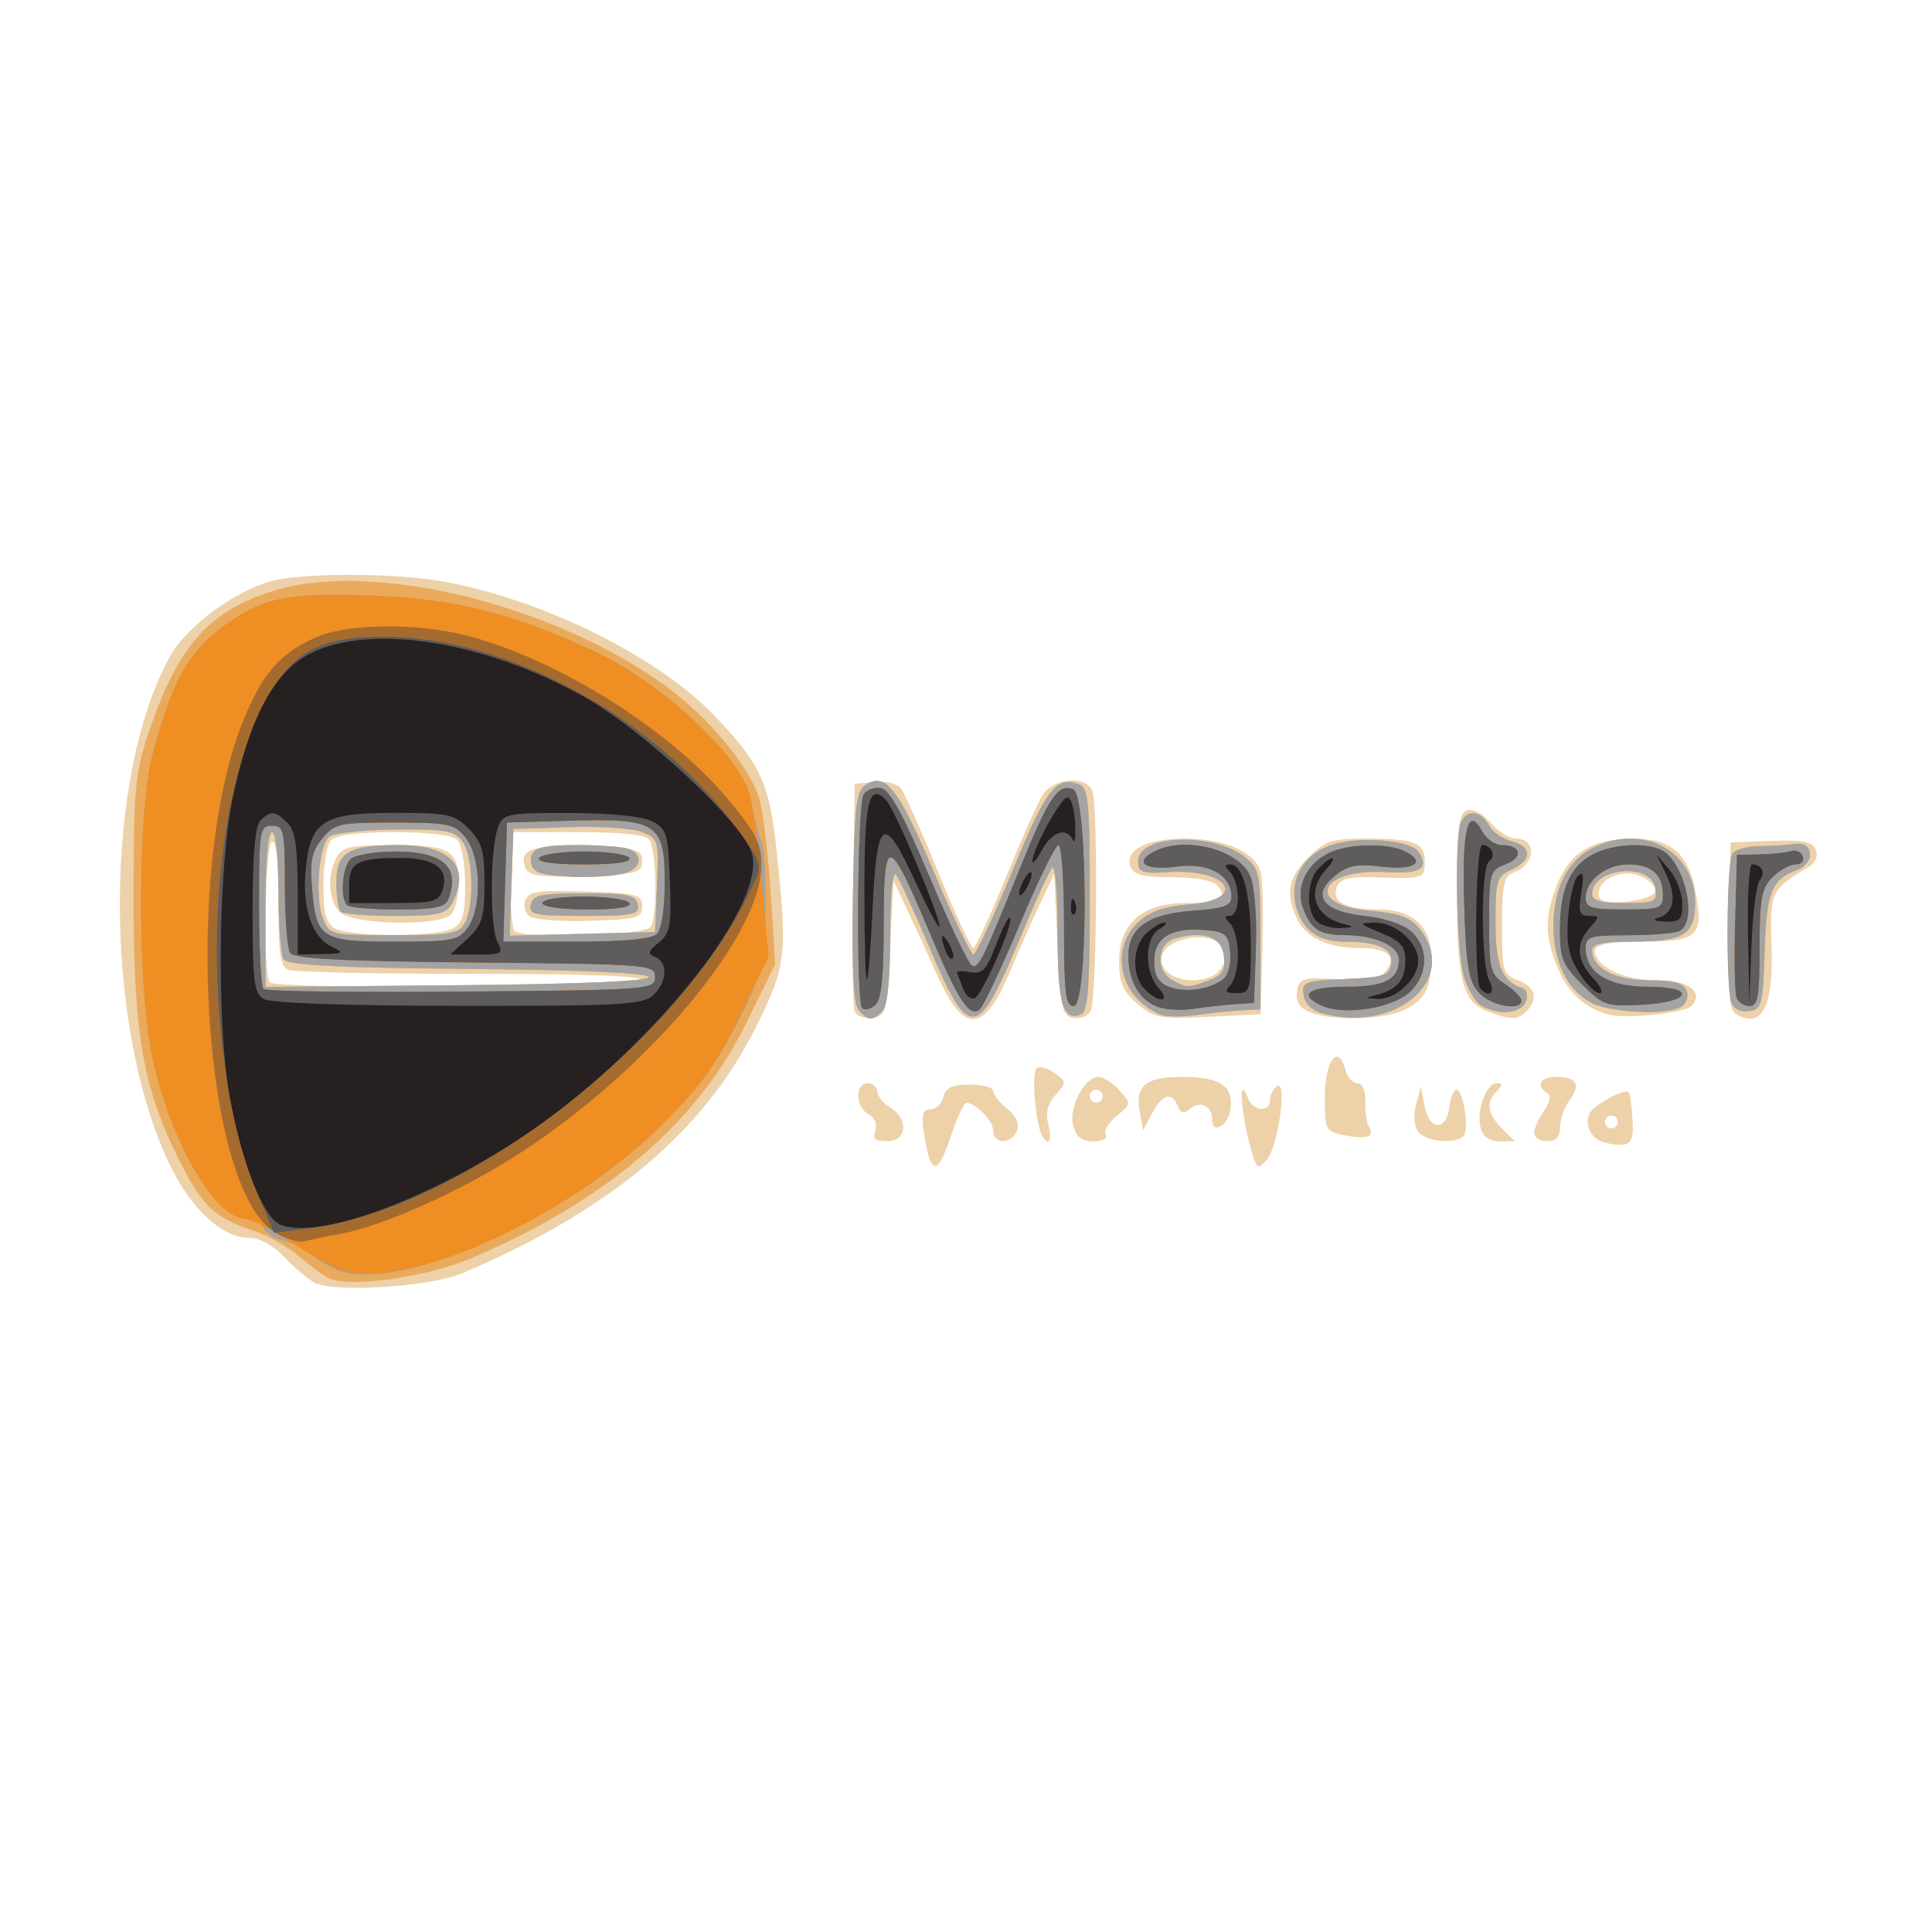 <?xml version="1.0" encoding="UTF-8" standalone="no"?>
<!-- Created with Inkscape (http://www.inkscape.org/) -->

<svg
   xmlns:dc="http://purl.org/dc/elements/1.1/"
   xmlns:cc="http://creativecommons.org/ns#"
   xmlns:rdf="http://www.w3.org/1999/02/22-rdf-syntax-ns#"
   xmlns:svg="http://www.w3.org/2000/svg"
   xmlns="http://www.w3.org/2000/svg"
   xmlns:sodipodi="http://sodipodi.sourceforge.net/DTD/sodipodi-0.dtd"
   xmlns:inkscape="http://www.inkscape.org/namespaces/inkscape"
   width="79.375mm"
   height="79.375mm"
   viewBox="0 0 79.375 79.375"
   version="1.1"
   id="svg8"
   inkscape:version="0.92.1 r15371"
   sodipodi:docname="masterkey.svg">
  <defs
     id="defs2" />
  <sodipodi:namedview
     id="base"
     pagecolor="#ff7659"
     bordercolor="#666666"
     borderopacity="1.0"
     inkscape:pageopacity="0"
     inkscape:pageshadow="2"
     inkscape:zoom="1.2861069"
     inkscape:cx="304.2474"
     inkscape:cy="126.01011"
     inkscape:document-units="mm"
     inkscape:current-layer="g5215"
     showgrid="false"
     fit-margin-top="0"
     fit-margin-left="0"
     fit-margin-right="0"
     fit-margin-bottom="0"
     inkscape:window-width="1536"
     inkscape:window-height="841"
     inkscape:window-x="-8"
     inkscape:window-y="-8"
     inkscape:window-maximized="1" />
  <g
     inkscape:label="Layer 1"
     inkscape:groupmode="layer"
     id="layer1"
     transform="translate(256.63,68.957)">
    <g
       id="g4496"
       transform="translate(-171.417,58.147)">
      <g
         id="g4538"
         transform="translate(145.653,113.639)">
        <g
           id="g4567"
           transform="translate(-190.869,62.308)">
          <g
             id="g5155">
            <g
               id="g5184">
              <g
                 id="g5215"
                 transform="translate(-0.206,-0.206)">
                <path
                   style="fill:#edd1a9;stroke-width:0.265"
                   d="m -26.9,-250.16 c -0.291,-0.171 -0.85,-0.652 -1.242,-1.069 -0.433,-0.46 -0.985,-0.757 -1.407,-0.757 -1.122,0 -2.42,-1.211 -3.304,-3.083 -2.714,-5.744 -2.676,-15.98 0.076,-20.862 0.663,-1.176 2.619,-2.62 4.11,-3.034 1.271,-0.353 5.088,-0.348 7.076,0.009 4.012,0.72 8.702,3.017 11.042,5.407 1.957,2 2.361,2.838 2.647,5.499 0.475,4.409 0.427,4.847 -0.798,7.333 -2.142,4.347 -6.029,7.615 -12.115,10.189 -1.33,0.562 -5.344,0.805 -6.085,0.369 z m 13.494,-12.41 c 0.107,-0.174 -2.283,-0.265 -6.974,-0.265 -3.926,0 -7.326,-0.072 -7.556,-0.161 -0.343,-0.132 -0.419,-0.637 -0.419,-2.794 0,-1.688 -0.095,-2.574 -0.265,-2.47 -0.292,0.18 -0.373,5.492 -0.088,5.777 0.294,0.294 15.118,0.208 15.302,-0.088 z m -7.788,-2.126 c 0.415,-0.222 0.512,-0.562 0.512,-1.799 0,-0.839 -0.143,-1.668 -0.318,-1.843 -0.198,-0.198 -1.176,-0.318 -2.593,-0.318 -1.417,0 -2.395,0.12 -2.593,0.318 -0.175,0.175 -0.318,1.002 -0.318,1.839 0,1.17 0.107,1.584 0.463,1.791 0.608,0.354 4.19,0.363 4.846,0.012 z m -4.629,-0.671 c -0.477,-0.477 -0.542,-1.501 -0.142,-2.247 0.235,-0.439 0.568,-0.512 2.328,-0.512 2.338,0 2.689,0.207 2.689,1.587 0,0.524 -0.143,1.095 -0.318,1.27 -0.493,0.493 -4.044,0.416 -4.558,-0.098 z m 12.752,0.614 c 0.298,-0.368 0.269,-3.089 -0.039,-3.586 -0.132,-0.213 -1.098,-0.317 -2.958,-0.317 h -2.763 v 1.94 c 0,1.067 0.079,2.02 0.176,2.117 0.335,0.335 5.298,0.197 5.583,-0.154 z m -4.938,-0.435 c -0.207,-0.134 -0.296,-0.43 -0.203,-0.673 0.14,-0.365 0.535,-0.422 2.486,-0.357 2.118,0.07 2.319,0.123 2.319,0.606 0,0.479 -0.199,0.536 -2.117,0.597 -1.164,0.037 -2.283,-0.04 -2.486,-0.172 z m -0.199,-2.02 c -0.287,-0.747 0.299,-0.943 2.578,-0.864 2.022,0.07 2.224,0.126 2.224,0.607 0,0.483 -0.202,0.536 -2.319,0.606 -1.932,0.064 -2.347,0.006 -2.483,-0.349 z m 16.477,11.484 c -0.246,-1.231 -0.204,-1.554 0.201,-1.554 0.201,0 0.425,-0.226 0.497,-0.503 0.099,-0.377 0.371,-0.503 1.089,-0.503 0.527,0 0.958,0.118 0.958,0.262 0,0.144 0.258,0.471 0.573,0.726 0.363,0.294 0.512,0.625 0.405,0.902 -0.217,0.567 -0.978,0.57 -0.978,0.004 0,-0.402 -0.697,-1.126 -1.103,-1.145 -0.097,-0.005 -0.375,0.587 -0.617,1.315 -0.507,1.526 -0.792,1.664 -1.025,0.496 z m 13.477,0.543 c -0.498,-1.393 -0.744,-3.794 -0.259,-2.532 0.206,0.536 0.904,0.577 0.904,0.053 0,-0.21 0.132,-0.463 0.294,-0.563 0.428,-0.264 0.017,2.562 -0.442,3.042 -0.313,0.327 -0.38,0.327 -0.496,0 z m 14.492,-0.696 c -0.613,-0.117 -0.947,-0.663 -0.737,-1.203 0.129,-0.331 1.457,-1.065 1.625,-0.898 0.049,0.049 0.117,0.541 0.152,1.093 0.066,1.046 -0.084,1.192 -1.039,1.009 z m 0.441,-0.873 c 0,-0.146 -0.119,-0.265 -0.265,-0.265 -0.146,0 -0.265,0.119 -0.265,0.265 0,0.146 0.119,0.265 0.265,0.265 0.146,0 0.265,-0.119 0.265,-0.265 z m -30.51,0.364 c 0.099,-0.259 -0.009,-0.527 -0.273,-0.675 -0.546,-0.306 -0.577,-1.277 -0.041,-1.277 0.218,0 0.397,0.15 0.397,0.333 0,0.183 0.238,0.482 0.529,0.664 0.777,0.485 0.697,1.384 -0.124,1.384 -0.494,0 -0.613,-0.105 -0.488,-0.43 z m 6.871,0.231 c -0.284,-0.462 -0.471,-2.661 -0.238,-2.805 0.138,-0.085 0.475,0.009 0.749,0.209 0.479,0.35 0.48,0.385 0.026,0.886 -0.328,0.363 -0.419,0.733 -0.299,1.215 0.164,0.653 0.03,0.931 -0.239,0.494 z m 1.257,-0.465 c -0.185,-0.739 0.472,-1.982 1.048,-1.982 0.192,0 0.576,0.249 0.851,0.554 0.494,0.546 0.493,0.562 -0.111,1.051 -0.337,0.273 -0.538,0.619 -0.445,0.769 0.098,0.159 -0.111,0.272 -0.504,0.272 -0.497,0 -0.715,-0.173 -0.839,-0.663 z m 1.215,-1.189 c 0,-0.146 -0.119,-0.265 -0.265,-0.265 -0.146,0 -0.265,0.119 -0.265,0.265 0,0.146 0.119,0.265 0.265,0.265 0.146,0 0.265,-0.119 0.265,-0.265 z m 9.922,1.604 c -0.765,-0.148 -0.794,-0.205 -0.794,-1.584 0,-1.481 0.554,-2.208 0.842,-1.106 0.08,0.306 0.302,0.557 0.494,0.557 0.212,0 0.34,0.296 0.327,0.756 -0.012,0.416 0.058,0.884 0.154,1.04 0.248,0.401 -0.101,0.516 -1.023,0.337 z m 3.064,-0.123 c -0.192,-0.231 -0.233,-0.657 -0.11,-1.124 l 0.198,-0.753 0.146,0.794 c 0.187,1.013 0.904,1.06 1.019,0.066 0.046,-0.4 0.181,-0.728 0.301,-0.728 0.244,0 0.492,1.338 0.335,1.81 -0.143,0.43 -1.517,0.383 -1.889,-0.065 z m 2.541,-0.186 c -0.182,-0.695 0.226,-1.824 0.66,-1.824 0.252,0 0.253,0.071 0.006,0.318 -0.458,0.458 -0.392,0.931 0.212,1.535 l 0.529,0.529 h -0.631 c -0.419,0 -0.68,-0.187 -0.776,-0.558 z m 2.201,0.22 c 0,-0.186 0.18,-0.595 0.4,-0.909 0.253,-0.361 0.302,-0.631 0.132,-0.736 -0.486,-0.3 -0.278,-0.663 0.378,-0.663 0.834,0 1.02,0.325 0.545,0.953 -0.209,0.276 -0.384,0.77 -0.388,1.097 -0.006,0.416 -0.168,0.595 -0.538,0.595 -0.291,0 -0.529,-0.152 -0.529,-0.338 z m -16.192,-0.788 c -0.222,-1.162 0.19,-1.519 1.753,-1.519 1.548,0 2.1,0.382 1.958,1.354 -0.098,0.67 -0.748,1.02 -0.748,0.404 0,-0.562 -0.483,-0.802 -0.907,-0.451 -0.267,0.222 -0.392,0.195 -0.509,-0.11 -0.232,-0.604 -0.639,-0.489 -1.051,0.297 l -0.367,0.7 z m -11.729,-4.223 c -0.076,-0.197 -0.105,-2.379 -0.065,-4.847 l 0.073,-4.488 0.816,-0.08 c 0.449,-0.044 0.935,0.075 1.08,0.265 0.145,0.189 0.837,1.743 1.536,3.453 0.7,1.71 1.345,3.108 1.433,3.107 0.089,-10e-4 0.682,-1.281 1.319,-2.844 0.637,-1.563 1.324,-3.11 1.527,-3.437 0.44,-0.709 1.799,-0.826 2.048,-0.177 0.247,0.644 0.182,8.663 -0.074,9.066 -0.124,0.196 -0.45,0.314 -0.724,0.262 -0.441,-0.084 -0.513,-0.426 -0.632,-3.003 l -0.135,-2.908 -0.568,1.191 c -0.313,0.655 -0.866,1.904 -1.229,2.775 -1.082,2.595 -1.913,2.652 -3.005,0.204 -0.374,-0.839 -0.933,-2.06 -1.242,-2.715 l -0.562,-1.191 -0.134,2.778 c -0.127,2.634 -0.164,2.783 -0.73,2.863 -0.328,0.047 -0.658,-0.077 -0.734,-0.274 z m 11.614,-0.303 c -0.598,-0.515 -0.746,-0.862 -0.746,-1.756 0,-1.543 0.963,-2.381 2.737,-2.381 1.414,0 1.752,-0.18 1.318,-0.703 -0.186,-0.224 -0.873,-0.355 -1.858,-0.355 -1.207,0 -1.602,-0.099 -1.73,-0.435 -0.261,-0.679 0.656,-1.152 2.232,-1.152 1.658,0 2.911,0.56 3.119,1.394 0.081,0.325 0.113,1.768 0.07,3.207 l -0.077,2.617 -2.159,0.103 c -1.981,0.095 -2.22,0.051 -2.904,-0.538 z m 3.29,-1.28 c 0.928,-0.928 -0.196,-1.829 -1.611,-1.291 -1.186,0.451 -0.75,1.609 0.606,1.609 0.378,0 0.831,-0.143 1.005,-0.318 z m 3.805,1.625 c -0.435,-0.174 -0.589,-0.42 -0.529,-0.843 0.079,-0.556 0.195,-0.591 1.688,-0.509 1.2,0.065 1.688,-0.015 1.941,-0.319 0.503,-0.606 0.122,-0.959 -1.034,-0.959 -1.338,0 -2.247,-0.429 -2.613,-1.232 -0.47,-1.031 -0.347,-1.665 0.48,-2.492 0.683,-0.683 0.959,-0.773 2.36,-0.773 2.003,0 2.423,0.165 2.423,0.954 0,0.691 -0.022,0.697 -2.051,0.636 -1.081,-0.033 -1.428,0.057 -1.56,0.401 -0.231,0.602 0.338,0.91 1.693,0.915 1.416,0.005 2.183,0.696 2.183,1.967 0,1.269 -0.218,1.704 -1.077,2.148 -0.831,0.43 -2.953,0.488 -3.902,0.107 z m 7.333,-0.015 c -1.061,-0.389 -1.295,-1.266 -1.295,-4.849 0,-2.684 0.072,-3.294 0.404,-3.421 0.241,-0.092 0.634,0.11 0.974,0.501 0.314,0.361 0.774,0.656 1.023,0.656 0.906,0 0.841,1.058 -0.086,1.4 -0.385,0.142 -0.463,0.507 -0.463,2.17 0,1.889 0.036,2.013 0.661,2.251 0.715,0.272 0.849,0.765 0.344,1.27 -0.367,0.367 -0.614,0.371 -1.562,0.023 z m 4.934,0.114 c -1.001,-0.278 -1.69,-0.919 -2.105,-1.957 -0.531,-1.326 -0.528,-2.077 0.01,-3.423 0.513,-1.282 1.461,-1.847 3.1,-1.847 1.576,0 2.275,0.604 2.579,2.231 0.33,1.768 0.078,2.003 -2.156,2.003 -1.79,0 -2.232,0.165 -1.884,0.701 0.351,0.54 1.35,0.887 2.553,0.887 1.214,0 1.85,0.518 1.301,1.06 -0.296,0.292 -2.71,0.538 -3.398,0.347 z m 1.907,-5.041 c 0.059,-0.18 -0.184,-0.46 -0.541,-0.623 -0.763,-0.348 -1.774,0.057 -1.774,0.709 0,0.309 0.256,0.384 1.104,0.321 0.607,-0.045 1.152,-0.228 1.211,-0.408 z m 3.299,4.999 c -0.253,-0.161 -0.32,-1.074 -0.265,-3.622 l 0.074,-3.407 1.669,-0.06 c 1.331,-0.048 1.702,0.027 1.833,0.368 0.101,0.262 -0.02,0.537 -0.311,0.71 -1.525,0.903 -1.589,1.037 -1.511,3.146 0.097,2.602 -0.399,3.557 -1.49,2.865 z"
                   id="path5229"
                   inkscape:connector-curvature="0" />
                <path
                   style="fill:#eaaa5c;stroke-width:0.265"
                   d="m -26.238,-250.31 c -0.218,-0.092 -0.774,-0.495 -1.234,-0.894 -0.46,-0.4 -1.294,-0.877 -1.852,-1.06 -1.657,-0.543 -2.149,-1.006 -3.109,-2.925 -1.495,-2.988 -1.875,-5.187 -1.872,-10.821 0.003,-4.433 0.062,-5.069 0.625,-6.747 1.201,-3.574 2.492,-5.021 5.209,-5.839 4.011,-1.207 11.29,0.553 15.905,3.845 1.895,1.352 3.68,3.516 4.007,4.857 0.148,0.608 0.347,2.355 0.443,3.883 l 0.173,2.778 -1.205,2.455 c -2,4.077 -5.823,7.331 -11.329,9.644 -1.799,0.756 -4.877,1.195 -5.761,0.822 z m 13.097,-12.393 c 0,-0.168 -2.688,-0.29 -7.395,-0.335 -5.512,-0.052 -7.448,-0.154 -7.603,-0.397 -0.114,-0.18 -0.209,-1.428 -0.211,-2.774 -0.002,-1.453 -0.112,-2.447 -0.269,-2.447 -0.162,0 -0.265,1.236 -0.265,3.179 v 3.179 l 7.871,-0.07 c 5.024,-0.045 7.871,-0.166 7.871,-0.335 z m -7.55,-2.232 c 0.397,-0.742 0.336,-2.742 -0.102,-3.34 -0.327,-0.447 -0.688,-0.51 -2.791,-0.488 -1.328,0.014 -2.542,0.153 -2.697,0.308 -0.418,0.418 -0.574,2.47 -0.252,3.304 0.281,0.726 0.285,0.728 2.924,0.728 2.342,0 2.674,-0.058 2.917,-0.512 z m -5.106,-0.458 c -0.097,-0.097 -0.176,-0.629 -0.176,-1.181 0,-1.262 0.485,-1.553 2.587,-1.553 2.127,0 2.957,0.919 2.166,2.399 -0.235,0.439 -0.568,0.512 -2.337,0.512 -1.135,0 -2.143,-0.079 -2.24,-0.176 z m 12.998,-1.083 c 0.076,-1.874 0.06,-1.927 -0.638,-2.192 -0.394,-0.15 -1.738,-0.238 -2.988,-0.196 l -2.272,0.076 -0.077,2.192 -0.077,2.192 2.987,-0.075 2.987,-0.075 z m -5.187,0.796 c 0.076,-0.395 0.4,-0.463 2.199,-0.463 1.799,0 2.123,0.068 2.199,0.463 0.079,0.412 -0.162,0.463 -2.199,0.463 -2.036,0 -2.278,-0.051 -2.199,-0.463 z m 0.242,-1.366 c -0.203,-0.129 -0.296,-0.424 -0.207,-0.657 0.126,-0.328 0.548,-0.424 1.869,-0.424 0.939,0 1.895,0.072 2.125,0.161 0.613,0.235 0.51,0.811 -0.177,0.996 -0.892,0.239 -3.19,0.191 -3.61,-0.075 z m 13.227,5.697 c -0.208,-0.251 -0.281,-1.72 -0.231,-4.668 0.064,-3.761 0.131,-4.339 0.536,-4.594 0.815,-0.514 1.332,0.155 2.809,3.635 0.781,1.84 1.504,3.346 1.606,3.346 0.102,0 0.823,-1.546 1.603,-3.437 1.403,-3.402 1.799,-3.914 2.742,-3.553 0.379,0.146 0.434,0.744 0.434,4.74 0,3.642 -0.074,4.602 -0.365,4.714 -0.75,0.288 -0.958,-0.443 -0.958,-3.364 0,-1.609 -0.1,-2.798 -0.224,-2.659 -0.123,0.138 -0.729,1.466 -1.347,2.951 -1.73,4.158 -2.07,4.182 -3.716,0.265 -0.624,-1.485 -1.237,-2.812 -1.363,-2.951 -0.131,-0.143 -0.229,0.942 -0.229,2.527 0,1.808 -0.111,2.889 -0.318,3.096 -0.41,0.41 -0.607,0.4 -0.98,-0.048 z m 12.41,0.192 c -1.646,-0.657 -2.135,-2.659 -0.928,-3.793 0.475,-0.447 1.066,-0.653 2.117,-0.74 2.444,-0.203 1.611,-1.481 -0.864,-1.325 -1.1,0.069 -1.251,0.015 -1.251,-0.45 0,-1.1 3.107,-1.204 4.413,-0.148 0.574,0.464 0.614,0.683 0.614,3.365 v 2.868 l -0.794,0.046 c -0.437,0.025 -1.27,0.111 -1.852,0.191 -0.582,0.08 -1.237,0.074 -1.455,-0.013 z m 1.985,-1.414 c 0.556,-0.211 0.679,-0.412 0.613,-0.992 -0.091,-0.787 -0.769,-1.044 -1.963,-0.744 -0.769,0.193 -0.88,1.303 -0.172,1.715 0.586,0.341 0.676,0.342 1.522,0.021 z m 4.63,1.352 c -0.4,-0.111 -0.694,-0.409 -0.744,-0.755 -0.077,-0.532 0.043,-0.577 1.72,-0.651 1.605,-0.07 1.811,-0.14 1.883,-0.639 0.086,-0.605 -0.504,-0.884 -1.883,-0.891 -1.054,-0.005 -1.672,-0.404 -1.975,-1.273 -0.404,-1.158 0.19,-2.301 1.404,-2.701 1.163,-0.384 3.271,-0.206 3.594,0.304 0.426,0.673 0.057,0.889 -1.378,0.808 -2.748,-0.156 -3.334,1.367 -0.613,1.593 1.166,0.097 1.634,0.266 2.006,0.725 1.67,2.063 -0.943,4.329 -4.013,3.48 z m 6.559,-0.309 c -0.249,-0.145 -0.576,-0.707 -0.726,-1.249 -0.295,-1.063 -0.379,-5.57 -0.116,-6.255 0.219,-0.57 0.821,-0.527 1.146,0.08 0.147,0.274 0.568,0.574 0.935,0.666 0.854,0.214 0.858,0.78 0.007,1.168 -0.613,0.279 -0.661,0.436 -0.661,2.14 0,1.804 0.26,2.448 1.101,2.729 0.178,0.059 0.242,0.301 0.145,0.553 -0.189,0.493 -1.126,0.578 -1.831,0.167 z m 4.491,-0.134 c -0.969,-0.526 -1.525,-1.677 -1.525,-3.158 0,-1.511 0.565,-2.646 1.579,-3.171 2.046,-1.058 4.242,0.089 4.242,2.215 0,1.338 -0.454,1.617 -2.628,1.617 -1.168,0 -1.605,0.097 -1.605,0.356 0,0.736 0.943,1.232 2.344,1.232 1.018,0 1.419,0.11 1.539,0.424 0.089,0.233 -0.004,0.529 -0.207,0.657 -0.583,0.369 -2.942,0.26 -3.739,-0.172 z m 2.661,-4.679 c -0.155,-1.091 -2.598,-0.874 -2.598,0.231 0,0.262 0.378,0.364 1.341,0.364 1.24,0 1.335,-0.045 1.257,-0.595 z m 3.124,4.689 c -0.232,-0.604 -0.201,-5.746 0.037,-6.12 0.107,-0.169 0.611,-0.31 1.12,-0.314 0.509,-0.004 1.159,-0.045 1.444,-0.09 0.784,-0.125 0.856,0.786 0.085,1.08 -1.047,0.398 -1.24,0.887 -1.32,3.349 -0.071,2.183 -0.121,2.374 -0.639,2.448 -0.331,0.047 -0.63,-0.097 -0.728,-0.352 z"
                   id="path5227"
                   inkscape:connector-curvature="0" />
                <path
                   style="fill:#a4a3a3;stroke-width:0.265"
                   d="m -25.968,-250.679 c -0.361,-0.152 -0.851,-0.453 -1.088,-0.668 -0.238,-0.215 -0.71,-0.445 -1.05,-0.51 -0.34,-0.066 -0.719,-0.3 -0.843,-0.521 -0.124,-0.221 -0.44,-0.402 -0.702,-0.402 -1.303,0 -3.114,-3.089 -3.879,-6.615 -0.621,-2.864 -0.621,-10.111 -8.6e-5,-12.435 0.776,-2.906 1.424,-4.125 2.735,-5.147 1.7,-1.324 2.808,-1.559 6.555,-1.387 3.26,0.15 5.576,0.743 8.851,2.269 3.034,1.413 6.19,4.491 6.492,6.331 0.088,0.537 0.263,1.215 0.389,1.506 0.126,0.291 0.2,1.601 0.165,2.91 -0.059,2.218 -0.14,2.532 -1.185,4.581 -0.811,1.591 -1.649,2.726 -3.028,4.101 -3.881,3.871 -10.948,7.025 -13.411,5.986 z m 12.827,-12.023 c 0,-0.168 -2.688,-0.29 -7.395,-0.335 -5.512,-0.052 -7.448,-0.154 -7.603,-0.397 -0.114,-0.18 -0.209,-1.428 -0.211,-2.774 -0.002,-1.453 -0.112,-2.447 -0.269,-2.447 -0.162,0 -0.265,1.236 -0.265,3.179 v 3.179 l 7.871,-0.07 c 5.024,-0.045 7.871,-0.166 7.871,-0.335 z m -7.55,-2.232 c 0.397,-0.742 0.336,-2.742 -0.102,-3.34 -0.327,-0.447 -0.688,-0.51 -2.791,-0.488 -1.328,0.014 -2.542,0.153 -2.697,0.308 -0.418,0.418 -0.574,2.47 -0.252,3.304 0.281,0.726 0.285,0.728 2.924,0.728 2.342,0 2.674,-0.058 2.917,-0.512 z m -5.106,-0.458 c -0.097,-0.097 -0.176,-0.629 -0.176,-1.181 0,-1.262 0.485,-1.553 2.587,-1.553 2.127,0 2.957,0.919 2.166,2.399 -0.235,0.439 -0.568,0.512 -2.337,0.512 -1.135,0 -2.143,-0.079 -2.24,-0.176 z m 12.998,-1.083 c 0.076,-1.874 0.06,-1.927 -0.638,-2.192 -0.394,-0.15 -1.738,-0.238 -2.988,-0.196 l -2.272,0.076 -0.077,2.192 -0.077,2.192 2.987,-0.075 2.987,-0.075 z m -5.187,0.796 c 0.076,-0.395 0.4,-0.463 2.199,-0.463 1.799,0 2.123,0.068 2.199,0.463 0.079,0.412 -0.162,0.463 -2.199,0.463 -2.036,0 -2.278,-0.051 -2.199,-0.463 z m 0.242,-1.366 c -0.203,-0.129 -0.296,-0.424 -0.207,-0.657 0.126,-0.328 0.548,-0.424 1.869,-0.424 0.939,0 1.895,0.072 2.125,0.161 0.613,0.235 0.51,0.811 -0.177,0.996 -0.892,0.239 -3.19,0.191 -3.61,-0.075 z m 13.227,5.697 c -0.208,-0.251 -0.281,-1.72 -0.231,-4.668 0.064,-3.761 0.131,-4.339 0.536,-4.594 0.815,-0.514 1.332,0.155 2.809,3.635 0.781,1.84 1.504,3.346 1.606,3.346 0.102,0 0.823,-1.546 1.603,-3.437 1.403,-3.402 1.799,-3.914 2.742,-3.553 0.379,0.146 0.434,0.744 0.434,4.74 0,3.642 -0.074,4.602 -0.365,4.714 -0.75,0.288 -0.958,-0.443 -0.958,-3.364 0,-1.609 -0.1,-2.798 -0.224,-2.659 -0.123,0.138 -0.729,1.466 -1.347,2.951 -1.73,4.158 -2.07,4.182 -3.716,0.265 -0.624,-1.485 -1.237,-2.812 -1.363,-2.951 -0.131,-0.143 -0.229,0.942 -0.229,2.527 0,1.808 -0.111,2.889 -0.318,3.096 -0.41,0.41 -0.607,0.4 -0.98,-0.048 z m 12.41,0.192 c -1.646,-0.657 -2.135,-2.659 -0.928,-3.793 0.475,-0.447 1.066,-0.653 2.117,-0.74 2.444,-0.203 1.611,-1.481 -0.864,-1.325 -1.1,0.069 -1.251,0.015 -1.251,-0.45 0,-1.1 3.107,-1.204 4.413,-0.148 0.574,0.464 0.614,0.683 0.614,3.365 v 2.868 l -0.794,0.046 c -0.437,0.025 -1.27,0.111 -1.852,0.191 -0.582,0.08 -1.237,0.074 -1.455,-0.013 z m 1.985,-1.414 c 0.556,-0.211 0.679,-0.412 0.613,-0.992 -0.091,-0.787 -0.769,-1.044 -1.963,-0.744 -0.769,0.193 -0.88,1.303 -0.172,1.715 0.586,0.341 0.676,0.342 1.522,0.021 z m 4.63,1.352 c -0.4,-0.111 -0.694,-0.409 -0.744,-0.755 -0.077,-0.532 0.043,-0.577 1.72,-0.651 1.605,-0.07 1.811,-0.14 1.883,-0.639 0.086,-0.605 -0.504,-0.884 -1.883,-0.891 -1.054,-0.005 -1.672,-0.404 -1.975,-1.273 -0.404,-1.158 0.19,-2.301 1.404,-2.701 1.163,-0.384 3.271,-0.206 3.594,0.304 0.426,0.673 0.057,0.889 -1.378,0.808 -2.748,-0.156 -3.334,1.367 -0.613,1.593 1.166,0.097 1.634,0.266 2.006,0.725 1.67,2.063 -0.943,4.329 -4.013,3.48 z m 6.559,-0.309 c -0.249,-0.145 -0.576,-0.707 -0.726,-1.249 -0.295,-1.063 -0.379,-5.57 -0.116,-6.255 0.219,-0.57 0.821,-0.527 1.146,0.08 0.147,0.274 0.568,0.574 0.935,0.666 0.854,0.214 0.858,0.78 0.007,1.168 -0.613,0.279 -0.661,0.436 -0.661,2.14 0,1.804 0.26,2.448 1.101,2.729 0.178,0.059 0.242,0.301 0.145,0.553 -0.189,0.493 -1.126,0.578 -1.831,0.167 z m 4.491,-0.134 c -0.969,-0.526 -1.525,-1.677 -1.525,-3.158 0,-1.511 0.565,-2.646 1.579,-3.171 2.046,-1.058 4.242,0.089 4.242,2.215 0,1.338 -0.454,1.617 -2.628,1.617 -1.168,0 -1.605,0.097 -1.605,0.356 0,0.736 0.943,1.232 2.344,1.232 1.018,0 1.419,0.11 1.539,0.424 0.089,0.233 -0.004,0.529 -0.207,0.657 -0.583,0.369 -2.942,0.26 -3.739,-0.172 z m 2.661,-4.679 c -0.155,-1.091 -2.598,-0.874 -2.598,0.231 0,0.262 0.378,0.364 1.341,0.364 1.24,0 1.335,-0.045 1.257,-0.595 z m 3.124,4.689 c -0.232,-0.604 -0.201,-5.746 0.037,-6.12 0.107,-0.169 0.611,-0.31 1.12,-0.314 0.509,-0.004 1.159,-0.045 1.444,-0.09 0.784,-0.125 0.856,0.786 0.085,1.08 -1.047,0.398 -1.24,0.887 -1.32,3.349 -0.071,2.183 -0.121,2.374 -0.639,2.448 -0.331,0.047 -0.63,-0.097 -0.728,-0.352 z"
                   id="path5225"
                   inkscape:connector-curvature="0" />
                <path
                   style="fill:#ef8e23;stroke-width:0.265"
                   d="m -26.106,-250.792 c -0.437,-0.222 -1.33,-0.75 -1.984,-1.175 -0.655,-0.424 -1.382,-0.781 -1.615,-0.793 -1.275,-0.062 -3.079,-3.19 -3.826,-6.635 -0.621,-2.864 -0.621,-10.111 -8.6e-5,-12.435 0.776,-2.906 1.424,-4.125 2.735,-5.147 1.7,-1.324 2.808,-1.559 6.555,-1.387 3.26,0.15 5.576,0.743 8.851,2.269 2.611,1.216 5.69,3.983 6.342,5.7 0.147,0.385 0.395,2.082 0.552,3.77 l 0.286,3.07 -1.191,2.465 c -0.948,1.962 -1.586,2.858 -3.127,4.396 -4.079,4.069 -11.141,7.14 -13.577,5.903 z m 13.229,-11.91 c 0,-0.515 -0.2,-0.531 -7.395,-0.6 -5.512,-0.052 -7.448,-0.154 -7.603,-0.397 -0.114,-0.18 -0.209,-1.428 -0.211,-2.774 -0.004,-2.27 -0.042,-2.447 -0.533,-2.447 -0.501,0 -0.529,0.176 -0.529,3.263 0,1.795 0.081,3.344 0.18,3.443 0.099,0.099 3.76,0.149 8.136,0.11 7.756,-0.068 7.956,-0.083 7.956,-0.599 z m -7.688,-2.043 c 0.588,-0.839 0.535,-2.905 -0.094,-3.682 -0.465,-0.574 -0.701,-0.625 -2.934,-0.625 -2.268,0 -2.463,0.043 -2.961,0.659 -0.426,0.526 -0.51,0.936 -0.419,2.034 0.172,2.077 0.365,2.202 3.398,2.202 2.385,0 2.632,-0.048 3.01,-0.588 z m -4.968,-0.911 c -0.292,-0.292 -0.198,-1.548 0.141,-1.887 0.175,-0.175 1,-0.318 1.833,-0.318 1.975,0 2.693,0.644 2.187,1.963 -0.126,0.328 -0.573,0.419 -2.073,0.419 -1.052,0 -1.991,-0.079 -2.088,-0.176 z m 12.735,1.182 c 0.184,-0.184 0.318,-1.069 0.318,-2.111 0,-2.435 -0.322,-2.646 -3.871,-2.543 l -2.611,0.076 -0.076,2.447 -0.076,2.447 h 3 c 1.98,0 3.108,-0.108 3.317,-0.318 z m -4.71,-1.27 c 0,-0.149 0.744,-0.265 1.704,-0.265 0.937,0 1.778,0.119 1.868,0.265 0.103,0.167 -0.526,0.265 -1.704,0.265 -1.069,0 -1.868,-0.113 -1.868,-0.265 z m -0.132,-1.852 c 0.09,-0.146 0.923,-0.265 1.852,-0.265 0.929,0 1.762,0.119 1.852,0.265 0.104,0.168 -0.576,0.265 -1.852,0.265 -1.276,0 -1.956,-0.097 -1.852,-0.265 z m 13.271,6.171 c -0.259,-0.259 -0.203,-8.362 0.06,-8.777 0.124,-0.196 0.448,-0.314 0.718,-0.262 0.351,0.068 0.921,1.112 1.994,3.656 0.826,1.959 1.612,3.598 1.746,3.642 0.279,0.093 0.42,-0.195 1.938,-3.941 1.215,-2.999 1.585,-3.553 2.213,-3.312 0.612,0.235 0.632,8.908 0.021,8.908 -0.332,0 -0.397,-0.544 -0.397,-3.307 0,-1.819 -0.102,-3.307 -0.228,-3.307 -0.125,0 -0.852,1.489 -1.614,3.308 -0.763,1.82 -1.505,3.381 -1.65,3.471 -0.433,0.268 -0.868,-0.421 -2.069,-3.278 -1.654,-3.933 -1.848,-3.96 -1.848,-0.259 0,2.223 -0.096,3.122 -0.355,3.337 -0.195,0.162 -0.433,0.216 -0.529,0.121 z m 12.08,-0.077 c -0.721,-0.304 -1.142,-1.066 -1.142,-2.068 0,-1.157 0.813,-1.727 2.656,-1.86 1.273,-0.092 1.578,-0.202 1.578,-0.57 0,-0.895 -0.943,-1.42 -2.233,-1.243 -1.278,0.175 -1.807,-0.155 -0.967,-0.605 1.262,-0.675 3.519,-0.101 3.98,1.013 0.169,0.409 0.267,1.703 0.223,2.959 l -0.078,2.233 -0.794,0.055 c -0.437,0.03 -1.21,0.117 -1.72,0.193 -0.509,0.076 -1.186,0.028 -1.504,-0.107 z m 2.773,-1.132 c 0.19,-0.158 0.31,-0.654 0.266,-1.103 -0.072,-0.733 -0.179,-0.825 -1.061,-0.898 -1.372,-0.114 -2.062,0.317 -2.062,1.29 0,0.573 0.165,0.861 0.595,1.038 0.658,0.271 1.727,0.116 2.261,-0.327 z m 4.089,1.129 c -1.059,-0.451 -0.65,-0.8 0.939,-0.8 1.595,0 2.17,-0.296 2.17,-1.118 0,-0.557 -0.966,-0.997 -2.2,-1.003 -1.054,-0.005 -1.403,-0.224 -1.73,-1.086 -0.325,-0.855 0.105,-1.809 1.025,-2.275 0.802,-0.406 2.491,-0.439 3.195,-0.062 0.846,0.453 0.317,0.765 -1.025,0.606 -1.011,-0.12 -1.377,-0.045 -1.911,0.394 -0.978,0.802 -0.471,1.46 1.263,1.638 0.778,0.08 1.571,0.347 1.891,0.636 0.728,0.659 0.702,1.77 -0.059,2.485 -0.695,0.653 -2.643,0.972 -3.557,0.583 z m 6.392,-0.562 c -0.418,-0.462 -0.519,-1.067 -0.599,-3.595 -0.099,-3.114 0.149,-4.126 0.741,-3.021 0.164,0.307 0.525,0.558 0.803,0.558 0.799,0 0.898,0.505 0.155,0.788 -0.649,0.247 -0.677,0.347 -0.677,2.375 0,1.966 0.047,2.148 0.661,2.551 0.364,0.238 0.661,0.539 0.661,0.668 0,0.456 -1.248,0.226 -1.744,-0.322 z m 4.245,-0.33 c -0.8,-0.8 -0.913,-1.079 -0.913,-2.25 0,-1.662 0.418,-2.613 1.361,-3.101 0.764,-0.395 2.001,-0.492 2.728,-0.213 1.017,0.39 1.635,3.053 0.784,3.379 -0.23,0.088 -1.183,0.161 -2.117,0.161 -1.522,0 -1.698,0.055 -1.698,0.529 0,1.008 0.925,1.587 2.536,1.587 2.039,0 1.823,0.632 -0.254,0.741 -1.42,0.075 -1.57,0.023 -2.426,-0.833 z m 3.32,-3.691 c 0,-0.825 -0.479,-1.244 -1.421,-1.244 -0.909,0 -1.754,0.657 -1.754,1.364 0,0.42 0.221,0.488 1.587,0.488 1.48,0 1.587,-0.041 1.587,-0.609 z m 3.025,4.229 c -0.074,-0.192 -0.1,-1.59 -0.058,-3.106 l 0.076,-2.758 0.926,-0.019 c 0.509,-0.01 1.09,-0.071 1.29,-0.135 0.2,-0.064 0.418,0.033 0.485,0.215 0.067,0.182 -0.067,0.331 -0.298,0.331 -0.23,0 -0.657,0.238 -0.948,0.529 -0.451,0.451 -0.529,0.882 -0.529,2.91 0,1.962 -0.071,2.381 -0.405,2.381 -0.223,0 -0.465,-0.157 -0.539,-0.349 z"
                   id="path5223"
                   inkscape:connector-curvature="0" />
                <path
                   style="fill:#a56b2e;stroke-width:0.265"
                   d="m -28.505,-252.22 c -2.958,-1.799 -3.769,-14.921 -1.299,-21 0.785,-1.932 1.478,-2.744 2.904,-3.402 1.328,-0.613 4.185,-0.656 6.336,-0.096 3.713,0.967 8.312,3.86 10.702,6.731 1.127,1.354 1.351,1.798 1.351,2.676 0,3.12 -5.298,9.166 -10.913,12.454 -2.251,1.318 -4.926,2.449 -6.417,2.711 -0.582,0.103 -1.237,0.238 -1.456,0.302 -0.219,0.063 -0.762,-0.106 -1.207,-0.377 z m 15.628,-10.482 c 0,-0.515 -0.2,-0.531 -7.395,-0.6 -5.512,-0.052 -7.448,-0.154 -7.603,-0.397 -0.114,-0.18 -0.209,-1.428 -0.211,-2.774 -0.004,-2.27 -0.042,-2.447 -0.533,-2.447 -0.501,0 -0.529,0.176 -0.529,3.263 0,1.795 0.081,3.344 0.18,3.443 0.099,0.099 3.76,0.149 8.136,0.11 7.756,-0.068 7.956,-0.083 7.956,-0.599 z m -7.688,-2.043 c 0.588,-0.839 0.535,-2.905 -0.094,-3.682 -0.465,-0.574 -0.701,-0.625 -2.934,-0.625 -2.268,0 -2.463,0.043 -2.961,0.659 -0.426,0.526 -0.51,0.936 -0.419,2.034 0.172,2.077 0.365,2.202 3.398,2.202 2.385,0 2.632,-0.048 3.01,-0.588 z m -4.968,-0.911 c -0.292,-0.292 -0.198,-1.548 0.141,-1.887 0.175,-0.175 1,-0.318 1.833,-0.318 1.975,0 2.693,0.644 2.187,1.963 -0.126,0.328 -0.573,0.419 -2.073,0.419 -1.052,0 -1.991,-0.079 -2.088,-0.176 z m 12.735,1.182 c 0.184,-0.184 0.318,-1.069 0.318,-2.111 0,-2.435 -0.322,-2.646 -3.871,-2.543 l -2.611,0.076 -0.076,2.447 -0.076,2.447 h 3 c 1.98,0 3.108,-0.108 3.317,-0.318 z m -4.71,-1.27 c 0,-0.149 0.744,-0.265 1.704,-0.265 0.937,0 1.778,0.119 1.868,0.265 0.103,0.167 -0.526,0.265 -1.704,0.265 -1.069,0 -1.868,-0.113 -1.868,-0.265 z m -0.132,-1.852 c 0.09,-0.146 0.923,-0.265 1.852,-0.265 0.929,0 1.762,0.119 1.852,0.265 0.104,0.168 -0.576,0.265 -1.852,0.265 -1.276,0 -1.956,-0.097 -1.852,-0.265 z m 13.271,6.171 c -0.259,-0.259 -0.203,-8.362 0.06,-8.777 0.124,-0.196 0.448,-0.314 0.718,-0.262 0.351,0.068 0.921,1.112 1.994,3.656 0.826,1.959 1.612,3.598 1.746,3.642 0.279,0.093 0.42,-0.195 1.938,-3.941 1.215,-2.999 1.585,-3.553 2.213,-3.312 0.612,0.235 0.632,8.908 0.021,8.908 -0.332,0 -0.397,-0.544 -0.397,-3.307 0,-1.819 -0.102,-3.307 -0.228,-3.307 -0.125,0 -0.852,1.489 -1.614,3.308 -0.763,1.82 -1.505,3.381 -1.65,3.471 -0.433,0.268 -0.868,-0.421 -2.069,-3.278 -1.654,-3.933 -1.848,-3.96 -1.848,-0.259 0,2.223 -0.096,3.122 -0.355,3.337 -0.195,0.162 -0.433,0.216 -0.529,0.121 z m 12.08,-0.077 c -0.721,-0.304 -1.142,-1.066 -1.142,-2.068 0,-1.157 0.813,-1.727 2.656,-1.86 1.273,-0.092 1.578,-0.202 1.578,-0.57 0,-0.895 -0.943,-1.42 -2.233,-1.243 -1.278,0.175 -1.807,-0.155 -0.967,-0.605 1.262,-0.675 3.519,-0.101 3.98,1.013 0.169,0.409 0.267,1.703 0.223,2.959 l -0.078,2.233 -0.794,0.055 c -0.437,0.03 -1.21,0.117 -1.72,0.193 -0.509,0.076 -1.186,0.028 -1.504,-0.107 z m 2.773,-1.132 c 0.19,-0.158 0.31,-0.654 0.266,-1.103 -0.072,-0.733 -0.179,-0.825 -1.061,-0.898 -1.372,-0.114 -2.062,0.317 -2.062,1.29 0,0.573 0.165,0.861 0.595,1.038 0.658,0.271 1.727,0.116 2.261,-0.327 z m 4.089,1.129 c -1.059,-0.451 -0.65,-0.8 0.939,-0.8 1.595,0 2.17,-0.296 2.17,-1.118 0,-0.557 -0.966,-0.997 -2.2,-1.003 -1.054,-0.005 -1.403,-0.224 -1.73,-1.086 -0.325,-0.855 0.105,-1.809 1.025,-2.275 0.802,-0.406 2.491,-0.439 3.195,-0.062 0.846,0.453 0.317,0.765 -1.025,0.606 -1.011,-0.12 -1.377,-0.045 -1.911,0.394 -0.978,0.802 -0.471,1.46 1.263,1.638 0.778,0.08 1.571,0.347 1.891,0.636 0.728,0.659 0.702,1.77 -0.059,2.485 -0.695,0.653 -2.643,0.972 -3.557,0.583 z m 6.392,-0.562 c -0.418,-0.462 -0.519,-1.067 -0.599,-3.595 -0.099,-3.114 0.149,-4.126 0.741,-3.021 0.164,0.307 0.525,0.558 0.803,0.558 0.799,0 0.898,0.505 0.155,0.788 -0.649,0.247 -0.677,0.347 -0.677,2.375 0,1.966 0.047,2.148 0.661,2.551 0.364,0.238 0.661,0.539 0.661,0.668 0,0.456 -1.248,0.226 -1.744,-0.322 z m 4.245,-0.33 c -0.8,-0.8 -0.913,-1.079 -0.913,-2.25 0,-1.662 0.418,-2.613 1.361,-3.101 0.764,-0.395 2.001,-0.492 2.728,-0.213 1.017,0.39 1.635,3.053 0.784,3.379 -0.23,0.088 -1.183,0.161 -2.117,0.161 -1.522,0 -1.698,0.055 -1.698,0.529 0,1.008 0.925,1.587 2.536,1.587 2.039,0 1.823,0.632 -0.254,0.741 -1.42,0.075 -1.57,0.023 -2.426,-0.833 z m 3.32,-3.691 c 0,-0.825 -0.479,-1.244 -1.421,-1.244 -0.909,0 -1.754,0.657 -1.754,1.364 0,0.42 0.221,0.488 1.587,0.488 1.48,0 1.587,-0.041 1.587,-0.609 z m 3.025,4.229 c -0.074,-0.192 -0.1,-1.59 -0.058,-3.106 l 0.076,-2.758 0.926,-0.019 c 0.509,-0.01 1.09,-0.071 1.29,-0.135 0.2,-0.064 0.418,0.033 0.485,0.215 0.067,0.182 -0.067,0.331 -0.298,0.331 -0.23,0 -0.657,0.238 -0.948,0.529 -0.451,0.451 -0.529,0.882 -0.529,2.91 0,1.962 -0.071,2.381 -0.405,2.381 -0.223,0 -0.465,-0.157 -0.539,-0.349 z"
                   id="path5221"
                   inkscape:connector-curvature="0" />
                <path
                   style="fill:#5e5c5c;stroke-width:0.265"
                   d="m -29.08,-253.483 c -2.411,-5.652 -2.401,-15.298 0.021,-20.221 1.166,-2.37 2.367,-3.039 5.342,-2.977 5.108,0.106 11.251,3.606 14.461,8.239 0.789,1.138 0.789,1.14 0.332,2.117 -2.944,6.291 -11.876,13.158 -18.132,13.94 l -1.478,0.185 -0.547,-1.282 z m 16.203,-9.219 c 0,-0.515 -0.2,-0.531 -7.395,-0.6 -5.512,-0.052 -7.448,-0.154 -7.603,-0.397 -0.114,-0.18 -0.209,-1.428 -0.211,-2.774 -0.004,-2.27 -0.042,-2.447 -0.533,-2.447 -0.501,0 -0.529,0.176 -0.529,3.263 0,1.795 0.081,3.344 0.18,3.443 0.099,0.099 3.76,0.149 8.136,0.11 7.756,-0.068 7.956,-0.083 7.956,-0.599 z m -7.688,-2.043 c 0.588,-0.839 0.535,-2.905 -0.094,-3.682 -0.465,-0.574 -0.701,-0.625 -2.934,-0.625 -2.268,0 -2.463,0.043 -2.961,0.659 -0.426,0.526 -0.51,0.936 -0.419,2.034 0.172,2.077 0.365,2.202 3.398,2.202 2.385,0 2.632,-0.048 3.01,-0.588 z m -4.968,-0.911 c -0.292,-0.292 -0.198,-1.548 0.141,-1.887 0.175,-0.175 1,-0.318 1.833,-0.318 1.975,0 2.693,0.644 2.187,1.963 -0.126,0.328 -0.573,0.419 -2.073,0.419 -1.052,0 -1.991,-0.079 -2.088,-0.176 z m 12.735,1.182 c 0.184,-0.184 0.318,-1.069 0.318,-2.111 0,-2.435 -0.322,-2.646 -3.871,-2.543 l -2.611,0.076 -0.076,2.447 -0.076,2.447 h 3 c 1.98,0 3.108,-0.108 3.317,-0.318 z m -4.71,-1.27 c 0,-0.149 0.744,-0.265 1.704,-0.265 0.937,0 1.778,0.119 1.868,0.265 0.103,0.167 -0.526,0.265 -1.704,0.265 -1.069,0 -1.868,-0.113 -1.868,-0.265 z m -0.132,-1.852 c 0.09,-0.146 0.923,-0.265 1.852,-0.265 0.929,0 1.762,0.119 1.852,0.265 0.104,0.168 -0.576,0.265 -1.852,0.265 -1.276,0 -1.956,-0.097 -1.852,-0.265 z m 13.271,6.171 c -0.259,-0.259 -0.203,-8.362 0.06,-8.777 0.124,-0.196 0.448,-0.314 0.718,-0.262 0.351,0.068 0.921,1.112 1.994,3.656 0.826,1.959 1.612,3.598 1.746,3.642 0.279,0.093 0.42,-0.195 1.938,-3.941 1.215,-2.999 1.585,-3.553 2.213,-3.312 0.612,0.235 0.632,8.908 0.021,8.908 -0.332,0 -0.397,-0.544 -0.397,-3.307 0,-1.819 -0.102,-3.307 -0.228,-3.307 -0.125,0 -0.852,1.489 -1.614,3.308 -0.763,1.82 -1.505,3.381 -1.65,3.471 -0.433,0.268 -0.868,-0.421 -2.069,-3.278 -1.654,-3.933 -1.848,-3.96 -1.848,-0.259 0,2.223 -0.096,3.122 -0.355,3.337 -0.195,0.162 -0.433,0.216 -0.529,0.121 z m 12.08,-0.077 c -0.721,-0.304 -1.142,-1.066 -1.142,-2.068 0,-1.157 0.813,-1.727 2.656,-1.86 1.273,-0.092 1.578,-0.202 1.578,-0.57 0,-0.895 -0.943,-1.42 -2.233,-1.243 -1.278,0.175 -1.807,-0.155 -0.967,-0.605 1.262,-0.675 3.519,-0.101 3.98,1.013 0.169,0.409 0.267,1.703 0.223,2.959 l -0.078,2.233 -0.794,0.055 c -0.437,0.03 -1.21,0.117 -1.72,0.193 -0.509,0.076 -1.186,0.028 -1.504,-0.107 z m 2.773,-1.132 c 0.19,-0.158 0.31,-0.654 0.266,-1.103 -0.072,-0.733 -0.179,-0.825 -1.061,-0.898 -1.372,-0.114 -2.062,0.317 -2.062,1.29 0,0.573 0.165,0.861 0.595,1.038 0.658,0.271 1.727,0.116 2.261,-0.327 z m 4.089,1.129 c -1.059,-0.451 -0.65,-0.8 0.939,-0.8 1.595,0 2.17,-0.296 2.17,-1.118 0,-0.557 -0.966,-0.997 -2.2,-1.003 -1.054,-0.005 -1.403,-0.224 -1.73,-1.086 -0.325,-0.855 0.105,-1.809 1.025,-2.275 0.802,-0.406 2.491,-0.439 3.195,-0.062 0.846,0.453 0.317,0.765 -1.025,0.606 -1.011,-0.12 -1.377,-0.045 -1.911,0.394 -0.978,0.802 -0.471,1.46 1.263,1.638 0.778,0.08 1.571,0.347 1.891,0.636 0.728,0.659 0.702,1.77 -0.059,2.485 -0.695,0.653 -2.643,0.972 -3.557,0.583 z m 6.392,-0.562 c -0.418,-0.462 -0.519,-1.067 -0.599,-3.595 -0.099,-3.114 0.149,-4.126 0.741,-3.021 0.164,0.307 0.525,0.558 0.803,0.558 0.799,0 0.898,0.505 0.155,0.788 -0.649,0.247 -0.677,0.347 -0.677,2.375 0,1.966 0.047,2.148 0.661,2.551 0.364,0.238 0.661,0.539 0.661,0.668 0,0.456 -1.248,0.226 -1.744,-0.322 z m 4.245,-0.33 c -0.8,-0.8 -0.913,-1.079 -0.913,-2.25 0,-1.662 0.418,-2.613 1.361,-3.101 0.764,-0.395 2.001,-0.492 2.728,-0.213 1.017,0.39 1.635,3.053 0.784,3.379 -0.23,0.088 -1.183,0.161 -2.117,0.161 -1.522,0 -1.698,0.055 -1.698,0.529 0,1.008 0.925,1.587 2.536,1.587 2.039,0 1.823,0.632 -0.254,0.741 -1.42,0.075 -1.57,0.023 -2.426,-0.833 z m 3.32,-3.691 c 0,-0.825 -0.479,-1.244 -1.421,-1.244 -0.909,0 -1.754,0.657 -1.754,1.364 0,0.42 0.221,0.488 1.587,0.488 1.48,0 1.587,-0.041 1.587,-0.609 z m 3.025,4.229 c -0.074,-0.192 -0.1,-1.59 -0.058,-3.106 l 0.076,-2.758 0.926,-0.019 c 0.509,-0.01 1.09,-0.071 1.29,-0.135 0.2,-0.064 0.418,0.033 0.485,0.215 0.067,0.182 -0.067,0.331 -0.298,0.331 -0.23,0 -0.657,0.238 -0.948,0.529 -0.451,0.451 -0.529,0.882 -0.529,2.91 0,1.962 -0.071,2.381 -0.405,2.381 -0.223,0 -0.465,-0.157 -0.539,-0.349 z"
                   id="path5219"
                   inkscape:connector-curvature="0" />
                <path
                   style="fill:#262020;stroke-width:0.265"
                   d="m -28.263,-252.525 c -0.703,-0.27 -1.592,-2.513 -2.095,-5.282 -0.533,-2.94 -0.468,-9.396 0.125,-12.231 0.695,-3.326 1.704,-5.21 3.191,-5.96 2.49,-1.256 7.189,-0.505 11.285,1.802 2.44,1.374 6.566,5.244 6.866,6.438 0.562,2.24 -4.417,8.326 -9.58,11.71 -3.916,2.567 -8.236,4.121 -9.791,3.522 z m 15.299,-9.424 c 0.584,-0.528 0.632,-1.374 0.091,-1.582 -0.323,-0.124 -0.297,-0.228 0.145,-0.587 0.473,-0.384 0.528,-0.689 0.459,-2.546 -0.073,-1.948 -0.13,-2.135 -0.74,-2.443 -0.402,-0.203 -1.726,-0.335 -3.38,-0.338 -2.578,-0.004 -2.73,0.027 -2.943,0.591 -0.329,0.873 -0.343,4.105 -0.021,4.707 0.255,0.476 0.188,0.518 -0.829,0.518 h -1.106 l 0.7,-0.649 c 0.609,-0.565 0.7,-0.857 0.7,-2.261 0,-1.359 -0.102,-1.714 -0.649,-2.262 -0.593,-0.593 -0.856,-0.649 -3.013,-0.649 -2.974,0 -3.488,0.325 -3.681,2.329 -0.153,1.589 0.25,2.777 1.078,3.177 0.516,0.25 0.473,0.281 -0.416,0.297 l -0.992,0.018 v -2.495 c 0,-1.915 -0.097,-2.591 -0.416,-2.91 -0.499,-0.499 -0.7,-0.517 -1.119,-0.098 -0.214,0.214 -0.318,1.42 -0.318,3.691 0,2.934 0.06,3.409 0.463,3.643 0.284,0.165 3.369,0.273 7.983,0.278 6.633,0.007 7.577,-0.044 8.004,-0.43 z m -12.481,-4.561 c 0,-0.901 0.359,-1.087 2.106,-1.087 1.413,0 2.008,0.45 1.735,1.31 -0.152,0.477 -0.39,0.542 -2.006,0.542 h -1.834 z m 25.227,4.293 c -0.095,-0.267 -0.211,-0.557 -0.257,-0.645 -0.046,-0.088 0.191,-0.108 0.525,-0.044 0.519,0.099 0.678,-0.065 1.078,-1.113 0.258,-0.676 0.516,-1.182 0.573,-1.125 0.181,0.181 -1.149,3.212 -1.455,3.314 -0.161,0.054 -0.37,-0.121 -0.466,-0.388 z m 7.468,0.025 c -0.561,-0.561 -0.526,-1.784 0.068,-2.321 0.266,-0.241 0.594,-0.434 0.728,-0.43 0.134,0.004 0.035,0.129 -0.219,0.278 -0.595,0.347 -0.61,1.759 -0.025,2.405 0.534,0.59 0.032,0.652 -0.551,0.068 z m 9.506,0.224 c 0.845,-0.208 1.191,-0.614 1.191,-1.4 0,-0.598 -0.183,-0.809 -0.992,-1.145 -0.937,-0.389 -0.952,-0.412 -0.265,-0.425 0.847,-0.016 1.786,0.812 1.786,1.574 0,0.721 -0.927,1.594 -1.654,1.557 -0.539,-0.028 -0.546,-0.043 -0.066,-0.161 z m 15.268,-2.521 c -0.03,-1.564 0.045,-2.844 0.166,-2.844 0.404,0 0.572,0.344 0.317,0.651 -0.138,0.166 -0.291,1.368 -0.34,2.67 l -0.089,2.367 z m -21.274,2.13 c 0.175,-0.175 0.318,-0.746 0.318,-1.27 0,-0.524 -0.143,-1.095 -0.318,-1.27 -0.247,-0.247 -0.247,-0.318 0,-0.318 0.175,0 0.318,-0.333 0.318,-0.741 0,-0.407 -0.143,-0.884 -0.318,-1.058 -0.247,-0.247 -0.245,-0.318 0.006,-0.318 0.529,0 0.84,1.23 0.84,3.325 0,1.85 -0.035,1.967 -0.582,1.967 -0.453,0 -0.512,-0.071 -0.265,-0.318 z m 10.283,0.141 c -0.277,-0.277 -0.208,-5.909 0.073,-5.909 0.383,0 0.587,0.472 0.285,0.659 -0.353,0.218 -0.348,4.254 0.005,4.915 0.26,0.486 0.015,0.713 -0.362,0.335 z m 4.038,-0.684 c -0.416,-0.662 -0.516,-1.181 -0.437,-2.258 0.057,-0.769 0.238,-1.533 0.402,-1.697 0.222,-0.222 0.258,-0.049 0.141,0.671 -0.132,0.813 -0.081,0.969 0.315,0.969 0.441,0 0.443,0.032 0.035,0.484 -0.596,0.658 -0.55,1.347 0.137,2.079 0.316,0.337 0.434,0.612 0.261,0.612 -0.173,0 -0.558,-0.387 -0.855,-0.86 z M -4.278,-266.215 c 0,-3.746 0.188,-4.516 0.914,-3.729 0.364,0.395 2.305,5.037 2.164,5.177 -0.047,0.048 -0.47,-0.747 -0.94,-1.765 -1.363,-2.956 -1.628,-2.787 -1.809,1.154 -0.067,1.471 -0.169,2.724 -0.226,2.785 -0.057,0.061 -0.103,-1.569 -0.103,-3.622 z m 3.34,2.444 c -0.255,-0.665 -0.18,-0.837 0.132,-0.301 0.154,0.266 0.225,0.539 0.157,0.607 -0.068,0.068 -0.198,-0.07 -0.289,-0.306 z M 14.296,-265.004 c -0.45,-0.45 -0.394,-1.685 0.098,-2.177 0.58,-0.58 0.821,-0.523 0.287,0.068 -0.82,0.906 -0.474,1.934 0.753,2.235 0.431,0.106 0.404,0.136 -0.146,0.161 -0.371,0.017 -0.818,-0.112 -0.992,-0.287 z m 14.014,-0.125 c 0.666,-0.176 0.803,-0.849 0.36,-1.772 l -0.398,-0.829 0.526,0.625 c 0.289,0.344 0.526,0.969 0.526,1.389 0,0.665 -0.095,0.76 -0.728,0.734 -0.403,-0.017 -0.531,-0.083 -0.287,-0.147 z m -24.1,-0.505 c 0.013,-0.308 0.075,-0.371 0.16,-0.16 0.076,0.191 0.067,0.419 -0.021,0.507 -0.088,0.088 -0.15,-0.068 -0.139,-0.347 z m -2.129,-0.507 c 0,-0.146 0.115,-0.443 0.256,-0.661 0.141,-0.218 0.256,-0.278 0.256,-0.132 0,0.146 -0.115,0.443 -0.256,0.661 -0.141,0.218 -0.256,0.278 -0.256,0.132 z m 0.543,-1.323 c 5.292e-4,-0.474 1.162,-2.598 1.434,-2.622 0.146,-0.013 0.29,0.453 0.32,1.035 0.031,0.582 -0.009,0.909 -0.088,0.728 -0.243,-0.559 -0.856,-0.368 -1.271,0.397 -0.217,0.4 -0.395,0.609 -0.394,0.463 z"
                   id="path5217"
                   inkscape:connector-curvature="0" />
              </g>
            </g>
          </g>
        </g>
      </g>
    </g>
  </g>
</svg>
